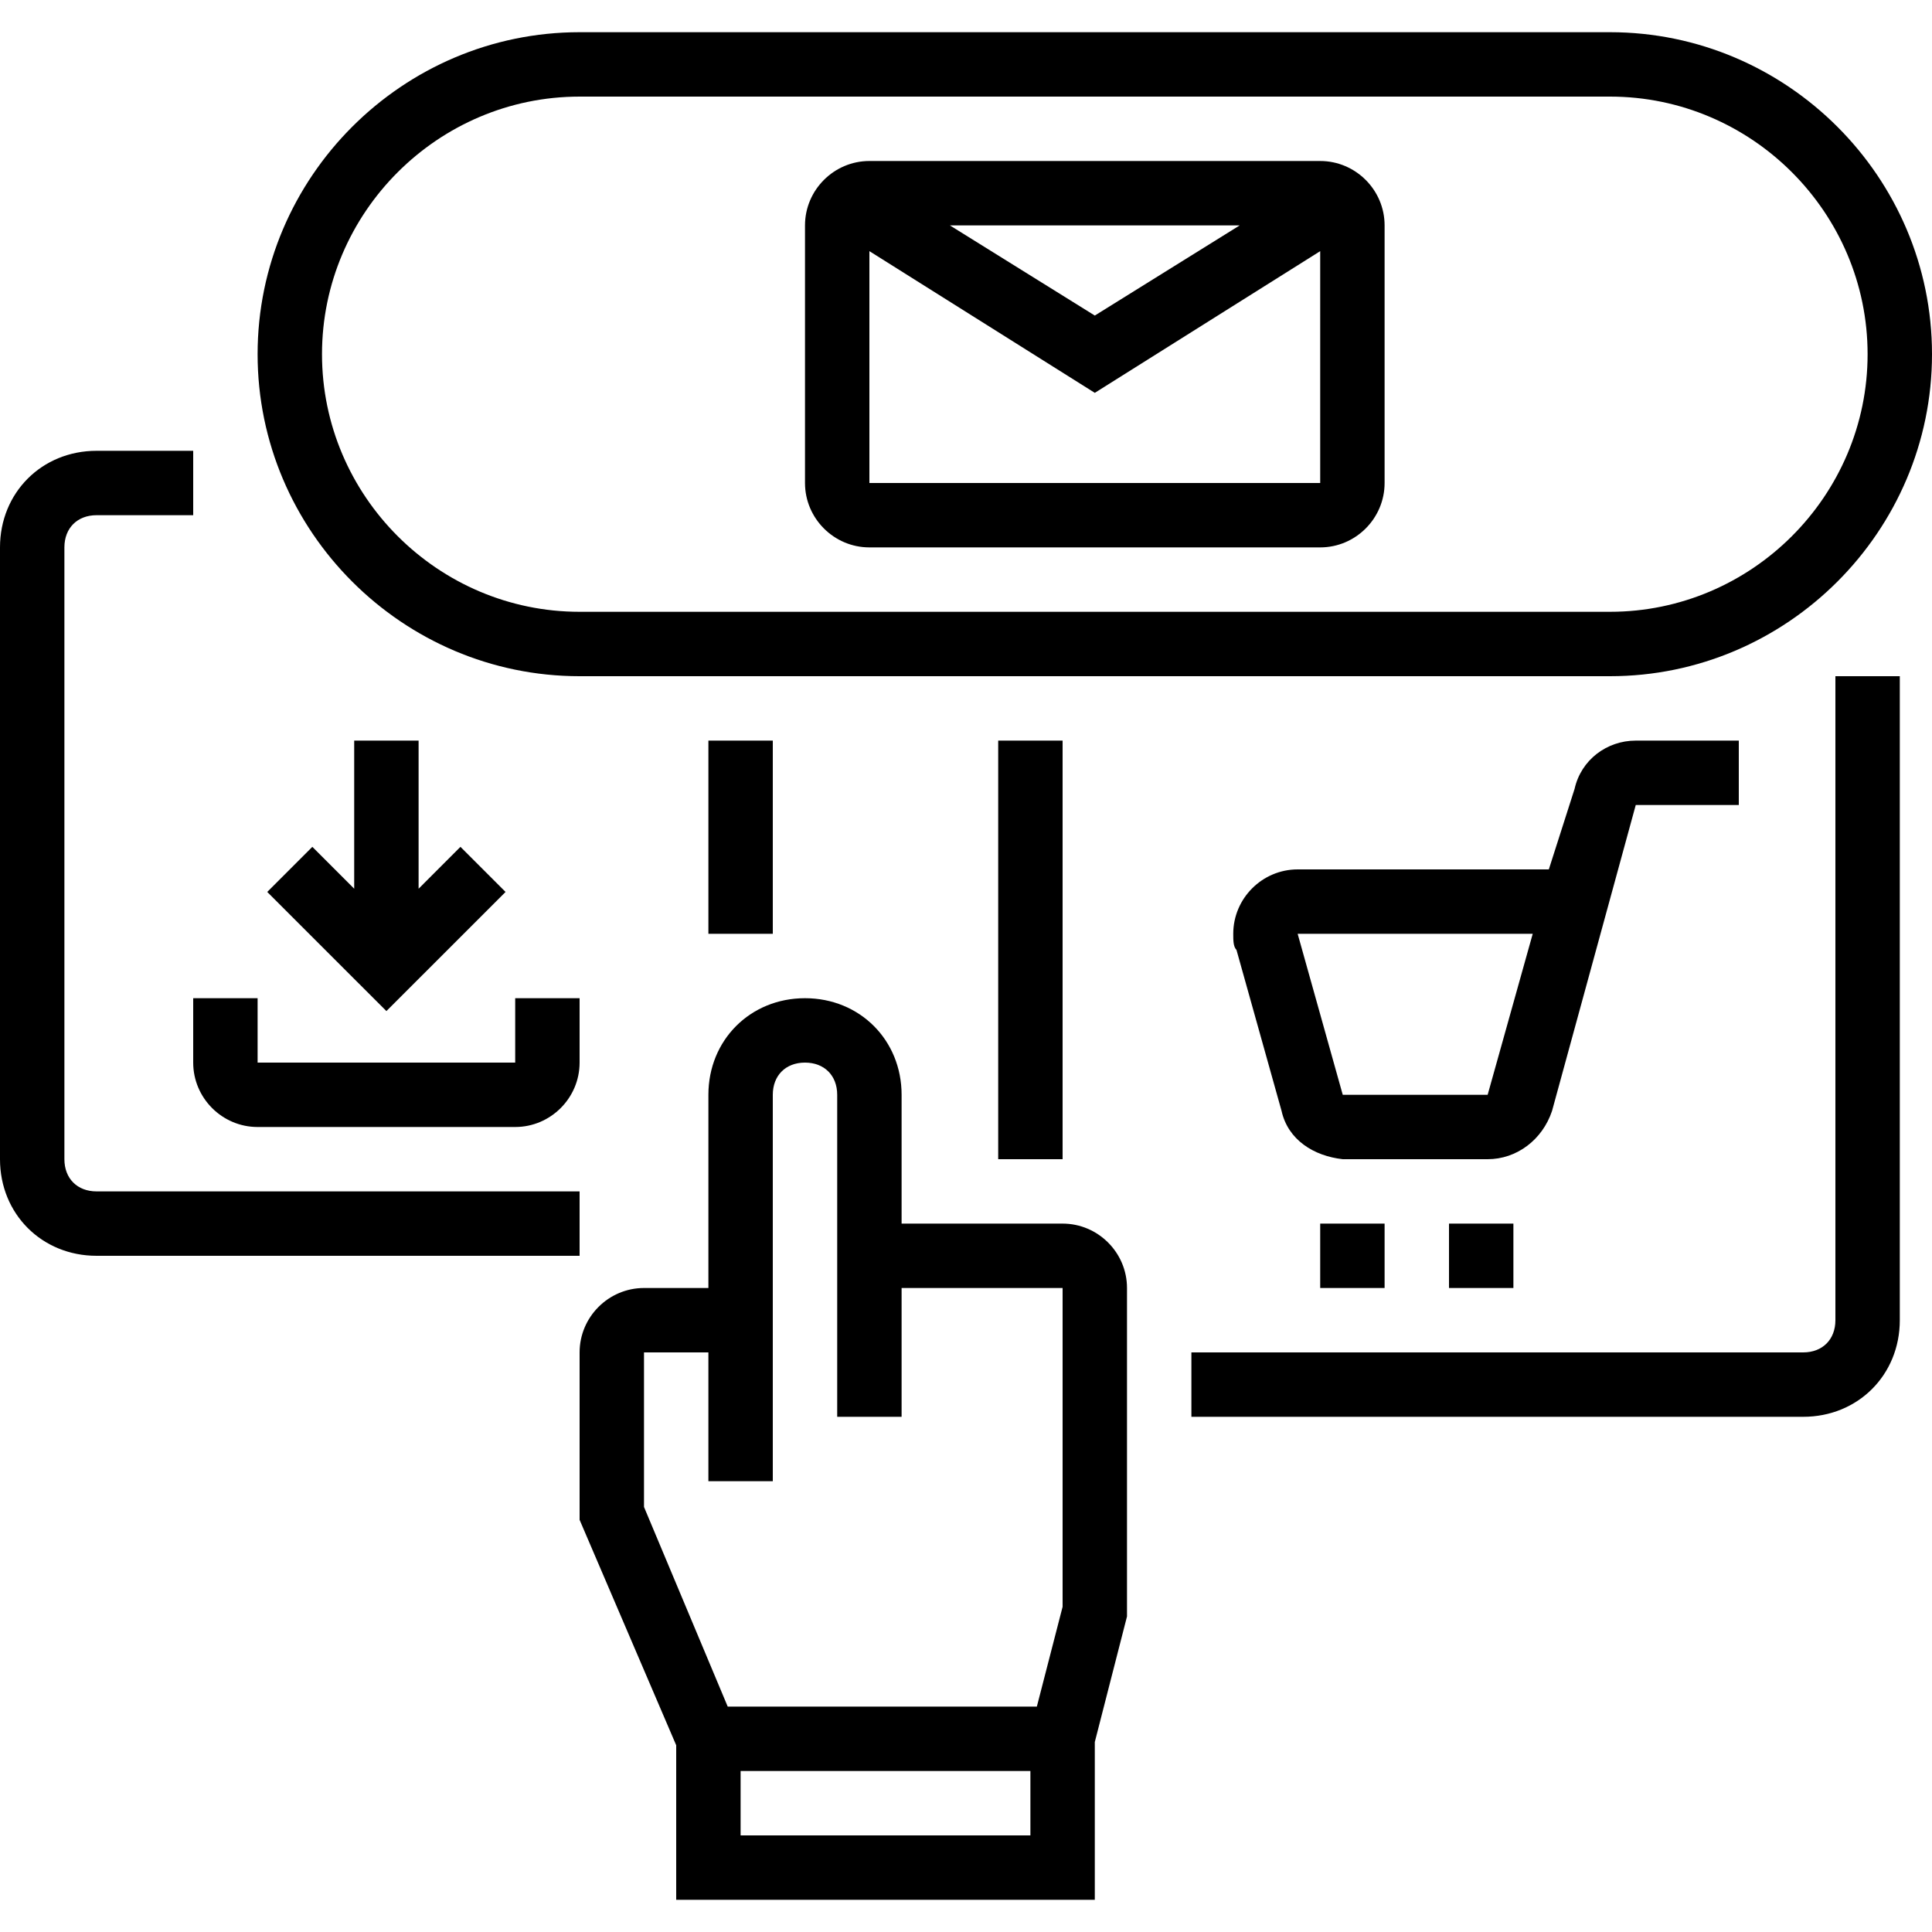 <svg height="640" viewBox="0 -8 480 480" width="640" xmlns="http://www.w3.org/2000/svg"><path d="M144 160h256c44 0 80-36 80-80S444 0 400 0H144c-44 0-80 36-80 80s36 80 80 80zm0-144h256c35.2 0 64 28.8 64 64s-28.8 64-64 64H144c-35.2 0-64-28.8-64-64s28.8-64 64-64zm0 272H24c-4.8 0-8-3.2-8-8V128c0-4.8 3.2-8 8-8h24v-16H24c-13.602 0-24 10.398-24 24v152c0 13.602 10.398 24 24 24h120zm32-112h16v48h-16zm88 120h-40v-32c0-13.602-10.398-24-24-24s-24 10.398-24 24v48h-16c-8.8 0-16 7.2-16 16v41.602l24 56V464h104v-39.2l8-31.198V312c0-8.8-7.2-16-16-16zm-80 152v-16h72v16zm80-56.8l-6.398 24.8H180.8L160 366.398V328h16v32h16v-96c0-4.8 3.2-8 8-8s8 3.2 8 8v80h16v-32h40zm0 0"/><path d="M88 176v36.8l-10.398-10.402-11.204 11.204L96 243.199l29.602-29.597-11.204-11.204L104 212.801V176zm0 0"/><path d="M48 240v16c0 8.8 7.2 16 16 16h64c8.8 0 16-7.2 16-16v-16h-16v16H64v-16zm337.602 28l20.796-76H432v-16h-25.602c-7.199 0-13.597 4.8-15.199 12l-6.398 20h-62.403c-8.796 0-16 7.2-16 16 0 1.602 0 3.2.801 4l11.2 40c1.601 7.2 8 11.2 15.203 12h36c7.199 0 13.597-4.8 16-12zm-16-4h-36l-11.204-40h58.403zM328 296h16v16h-16zm32 0h16v16h-16zm0 0"/><path d="M456 320c0 4.8-3.2 8-8 8H296v16h152c13.602 0 24-10.398 24-24V160h-16zM248 176h16v104h-16zm-32-48h112c8.8 0 16-7.2 16-16V48c0-8.8-7.2-16-16-16H216c-8.8 0-16 7.2-16 16v64c0 8.8 7.2 16 16 16zm0-16V54.398l56 35.204 56-35.204V112zm20-64h72l-36 22.398zm0 0"/></svg>